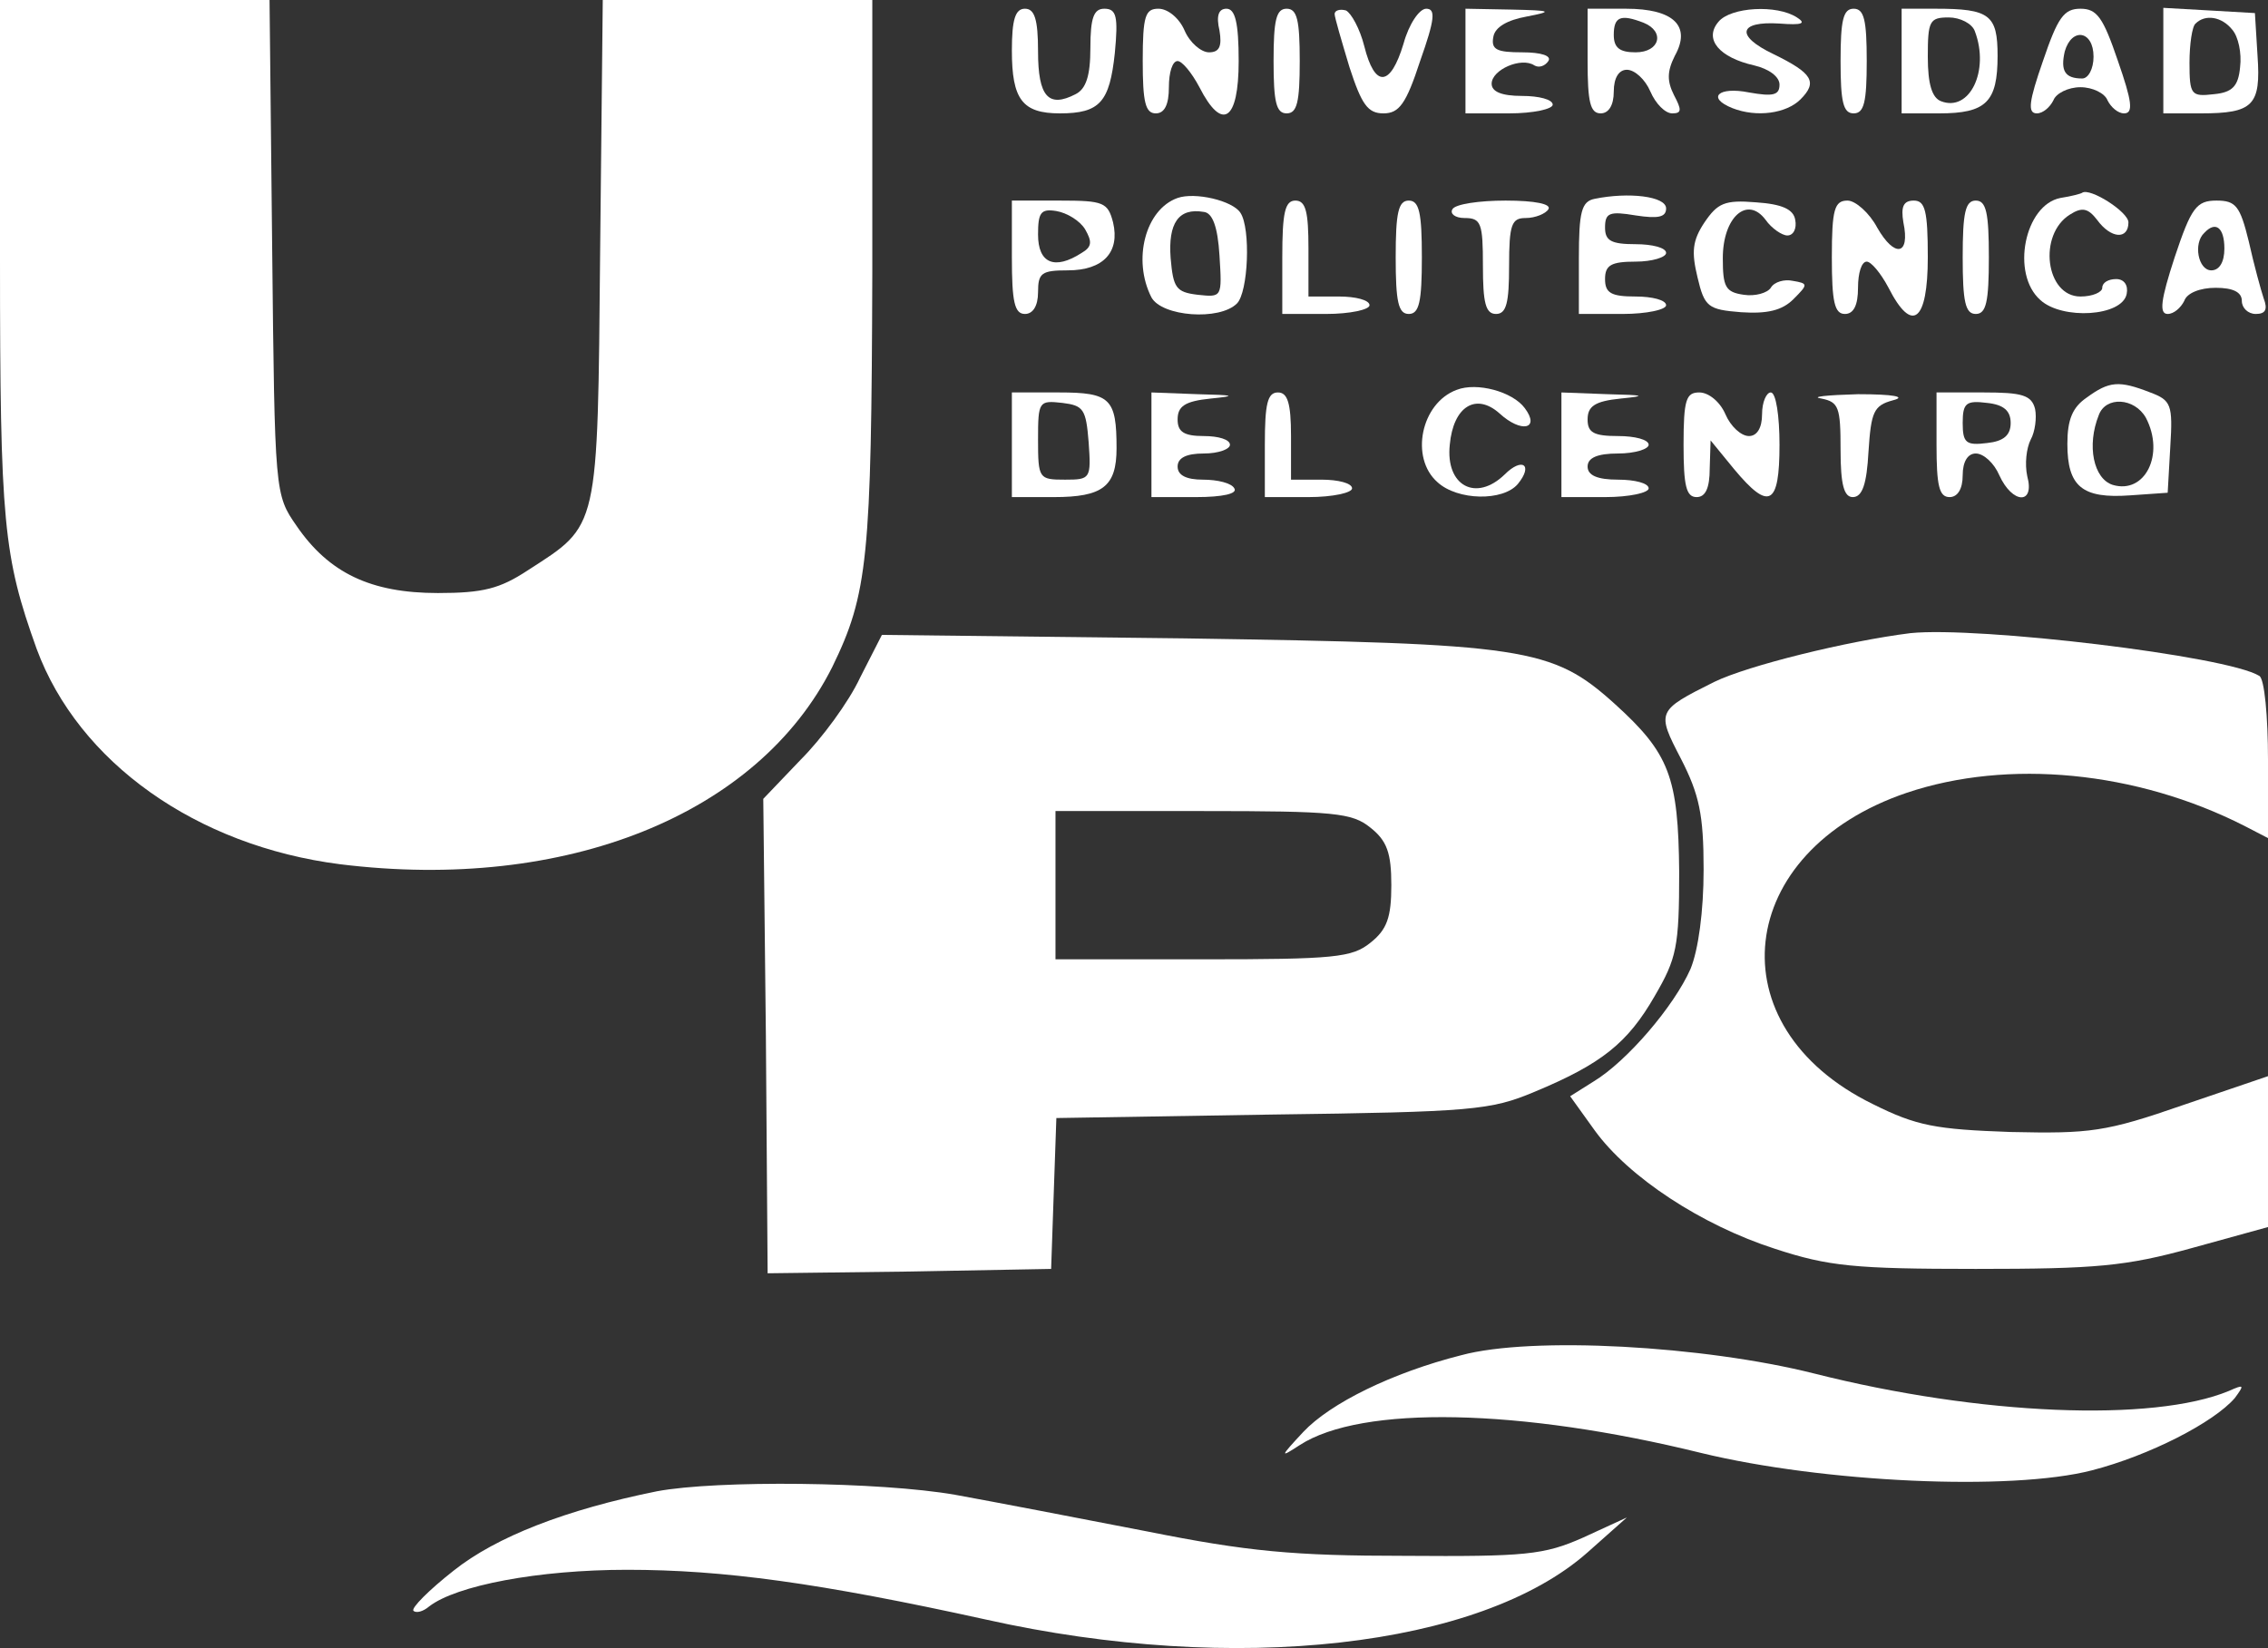 <?xml version="1.0" standalone="no"?>
<!DOCTYPE svg PUBLIC "-//W3C//DTD SVG 1.1//EN" "http://www.w3.org/Graphics/SVG/1.1/DTD/svg11.dtd">
<svg xmlns="http://www.w3.org/2000/svg" xmlns:xlink="http://www.w3.org/1999/xlink" width="260" height="188.978" viewBox="0 0 260 188.978" overflow="hidden"><rect x="0" y="0" width="260" height="188.978" fill="#333333" stroke="none"/><g transform="matrix(0.1 0 0 -0.1 -1 190)"><path d="M10 1603C10 1300 14 1262 52 1156 100 1026 235 930 400 909 659 877 879 966 964 1135 1005 1219 1009 1260 1010 1588L1010 1900 855 1900 701 1900 698 1613C695 1289 697 1299 615 1246 583 1225 564 1220 512 1220 435 1220 387 1243 350 1297 325 1333 325 1334 322 1617L319 1900 165 1900 10 1900 10 1603Z" fill="#FFFFFF"/><path d="M1170 1842C1170 1786 1182 1770 1225 1770 1271 1770 1282 1783 1288 1839 1292 1881 1290 1890 1276 1890 1264 1890 1260 1880 1260 1845 1260 1813 1255 1798 1243 1792 1212 1776 1200 1789 1200 1841 1200 1878 1196 1890 1185 1890 1174 1890 1170 1878 1170 1842Z" fill="#FFFFFF"/><path d="M1320 1830C1320 1783 1323 1770 1335 1770 1345 1770 1350 1780 1350 1800 1350 1817 1354 1830 1360 1830 1365 1830 1376 1817 1385 1800 1411 1749 1430 1761 1430 1830 1430 1874 1426 1890 1416 1890 1407 1890 1404 1882 1408 1865 1411 1847 1408 1840 1396 1840 1387 1840 1374 1851 1368 1865 1362 1879 1349 1890 1338 1890 1323 1890 1320 1882 1320 1830Z" fill="#FFFFFF"/><path d="M1470 1830C1470 1783 1473 1770 1485 1770 1497 1770 1500 1783 1500 1830 1500 1877 1497 1890 1485 1890 1473 1890 1470 1877 1470 1830Z" fill="#FFFFFF"/><path d="M1540 1884C1540 1880 1548 1853 1557 1823 1571 1780 1578 1770 1596 1770 1614 1770 1622 1781 1638 1830 1655 1878 1656 1890 1645 1890 1637 1890 1625 1872 1619 1850 1604 1800 1586 1799 1574 1847 1569 1867 1559 1885 1553 1888 1546 1890 1540 1888 1540 1884Z" fill="#FFFFFF"/><path d="M1690 1830 1690 1770 1740 1770C1768 1770 1790 1775 1790 1780 1790 1786 1774 1790 1755 1790 1731 1790 1720 1795 1720 1804 1720 1820 1754 1835 1769 1825 1774 1822 1781 1824 1785 1830 1789 1836 1777 1840 1755 1840 1726 1840 1719 1843 1722 1858 1724 1869 1738 1877 1760 1881 1791 1887 1789 1888 1743 1889L1690 1890 1690 1830Z" fill="#FFFFFF"/><path d="M1830 1830C1830 1783 1833 1770 1845 1770 1854 1770 1860 1779 1860 1795 1860 1811 1866 1820 1875 1820 1884 1820 1896 1809 1902 1795 1908 1781 1919 1770 1927 1770 1938 1770 1938 1774 1929 1791 1921 1807 1921 1818 1930 1836 1949 1870 1929 1890 1874 1890L1830 1890 1830 1830ZM1894 1874C1919 1864 1913 1840 1885 1840 1867 1840 1860 1845 1860 1860 1860 1881 1868 1884 1894 1874Z" fill="#FFFFFF"/><path d="M1980 1875C1963 1855 1981 1834 2021 1825 2038 1821 2050 1812 2050 1803 2050 1791 2043 1789 2015 1794 1980 1801 1966 1788 1996 1776 2024 1765 2058 1770 2074 1786 2094 1806 2088 1816 2043 1838 1999 1859 2003 1876 2050 1873 2076 1871 2081 1873 2070 1880 2047 1895 1994 1892 1980 1875Z" fill="#FFFFFF"/><path d="M2120 1830C2120 1783 2123 1770 2135 1770 2147 1770 2150 1783 2150 1830 2150 1877 2147 1890 2135 1890 2123 1890 2120 1877 2120 1830Z" fill="#FFFFFF"/><path d="M2190 1830 2190 1770 2233 1770C2287 1770 2300 1783 2300 1836 2300 1883 2291 1890 2229 1890L2190 1890 2190 1830ZM2274 1864C2291 1819 2268 1771 2235 1784 2225 1788 2220 1803 2220 1835 2220 1876 2222 1880 2244 1880 2257 1880 2271 1873 2274 1864Z" fill="#FFFFFF"/><path d="M2352 1830C2336 1784 2334 1770 2345 1770 2352 1770 2360 1777 2364 1785 2367 1793 2381 1800 2395 1800 2409 1800 2423 1793 2426 1785 2430 1777 2438 1770 2445 1770 2456 1770 2454 1784 2438 1830 2421 1880 2414 1890 2395 1890 2376 1890 2369 1880 2352 1830ZM2410 1835C2410 1821 2404 1810 2397 1810 2377 1810 2372 1819 2377 1841 2385 1869 2410 1865 2410 1835Z" fill="#FFFFFF"/><path d="M2490 1831 2490 1770 2533 1770C2593 1770 2602 1779 2598 1836L2595 1885 2543 1888 2490 1891 2490 1831ZM2569 1866C2576 1858 2580 1839 2578 1823 2576 1801 2569 1794 2548 1792 2522 1789 2520 1791 2520 1828 2520 1849 2523 1870 2527 1873 2538 1884 2557 1881 2569 1866Z" fill="#FFFFFF"/><path d="M1360 1673C1323 1660 1308 1602 1330 1559 1342 1537 1408 1532 1428 1552 1441 1565 1444 1638 1432 1656 1423 1670 1380 1680 1360 1673ZM1408 1607C1411 1559 1411 1559 1383 1562 1358 1565 1355 1570 1352 1604 1349 1644 1361 1662 1390 1657 1400 1656 1406 1640 1408 1607Z" fill="#FFFFFF"/><path d="M1838 1672C1823 1669 1820 1657 1820 1604L1820 1540 1870 1540C1898 1540 1920 1545 1920 1550 1920 1556 1904 1560 1885 1560 1857 1560 1850 1564 1850 1580 1850 1596 1857 1600 1885 1600 1904 1600 1920 1605 1920 1610 1920 1616 1904 1620 1885 1620 1857 1620 1850 1624 1850 1639 1850 1656 1855 1658 1885 1653 1911 1649 1920 1651 1920 1661 1920 1675 1877 1680 1838 1672Z" fill="#FFFFFF"/><path d="M2372 1673C2331 1665 2315 1586 2349 1556 2374 1533 2443 1537 2448 1563 2450 1573 2445 1580 2436 1580 2427 1580 2420 1576 2420 1570 2420 1565 2409 1560 2395 1560 2355 1560 2346 1631 2383 1654 2397 1663 2404 1661 2414 1648 2430 1626 2450 1625 2450 1645 2450 1657 2406 1685 2397 1679 2396 1678 2385 1675 2372 1673Z" fill="#FFFFFF"/><path d="M1170 1605C1170 1554 1173 1540 1185 1540 1194 1540 1200 1549 1200 1565 1200 1587 1204 1590 1234 1590 1275 1590 1294 1611 1286 1645 1280 1668 1275 1670 1225 1670L1170 1670 1170 1605ZM1254 1637C1262 1623 1262 1617 1250 1610 1219 1590 1200 1598 1200 1631 1200 1656 1203 1661 1221 1658 1233 1656 1248 1647 1254 1637Z" fill="#FFFFFF"/><path d="M1480 1605 1480 1540 1530 1540C1558 1540 1580 1545 1580 1550 1580 1556 1564 1560 1545 1560L1510 1560 1510 1615C1510 1657 1507 1670 1495 1670 1483 1670 1480 1656 1480 1605Z" fill="#FFFFFF"/><path d="M1610 1605C1610 1554 1613 1540 1625 1540 1637 1540 1640 1554 1640 1605 1640 1656 1637 1670 1625 1670 1613 1670 1610 1656 1610 1605Z" fill="#FFFFFF"/><path d="M1675 1660C1672 1655 1678 1650 1689 1650 1708 1650 1710 1644 1710 1595 1710 1553 1713 1540 1725 1540 1737 1540 1740 1553 1740 1595 1740 1643 1743 1650 1759 1650 1770 1650 1782 1655 1785 1660 1789 1666 1770 1670 1736 1670 1706 1670 1678 1666 1675 1660Z" fill="#FFFFFF"/><path d="M1964 1645C1950 1624 1949 1611 1956 1582 1964 1548 1968 1545 2006 1542 2036 1540 2053 1544 2066 1557 2083 1574 2083 1575 2065 1578 2056 1580 2044 1577 2040 1570 2036 1564 2022 1560 2009 1562 1988 1565 1985 1571 1985 1604 1985 1651 2013 1676 2034 1648 2041 1638 2053 1630 2059 1630 2066 1630 2070 1638 2068 1648 2066 1660 2053 1666 2023 1668 1987 1671 1979 1667 1964 1645Z" fill="#FFFFFF"/><path d="M2110 1605C2110 1554 2113 1540 2125 1540 2135 1540 2140 1550 2140 1570 2140 1587 2144 1600 2150 1600 2155 1600 2166 1587 2175 1570 2202 1517 2220 1531 2220 1605 2220 1658 2217 1670 2204 1670 2192 1670 2189 1663 2192 1645 2200 1607 2182 1604 2162 1639 2153 1656 2137 1670 2128 1670 2113 1670 2110 1660 2110 1605Z" fill="#FFFFFF"/><path d="M2260 1605C2260 1554 2263 1540 2275 1540 2287 1540 2290 1554 2290 1605 2290 1656 2287 1670 2275 1670 2263 1670 2260 1656 2260 1605Z" fill="#FFFFFF"/><path d="M2503 1605C2487 1556 2485 1540 2495 1540 2502 1540 2510 1547 2514 1555 2517 1564 2532 1570 2550 1570 2570 1570 2580 1565 2580 1555 2580 1547 2587 1540 2596 1540 2607 1540 2610 1545 2605 1558 2602 1567 2594 1596 2588 1623 2578 1664 2573 1670 2551 1670 2528 1670 2522 1662 2503 1605ZM2560 1615C2560 1599 2554 1590 2545 1590 2530 1590 2524 1621 2537 1633 2550 1647 2560 1639 2560 1615Z" fill="#FFFFFF"/><path d="M1680 1453C1639 1438 1626 1375 1658 1347 1681 1326 1733 1325 1750 1345 1768 1367 1755 1376 1735 1356 1702 1324 1667 1343 1672 1390 1676 1434 1702 1450 1729 1426 1754 1403 1776 1408 1758 1432 1744 1451 1703 1462 1680 1453Z" fill="#FFFFFF"/><path d="M2402 1444C2386 1433 2380 1419 2380 1391 2380 1342 2397 1328 2452 1332L2495 1335 2498 1388C2501 1436 2499 1441 2475 1450 2439 1464 2428 1463 2402 1444ZM2470 1421C2492 1379 2469 1333 2432 1344 2410 1351 2402 1389 2416 1424 2424 1446 2457 1444 2470 1421Z" fill="#FFFFFF"/><path d="M1170 1390 1170 1330 1218 1330C1274 1330 1290 1342 1290 1386 1290 1443 1283 1450 1224 1450L1170 1450 1170 1390ZM1258 1393C1261 1351 1260 1350 1231 1350 1201 1350 1200 1351 1200 1396 1200 1440 1201 1441 1228 1438 1252 1435 1255 1431 1258 1393Z" fill="#FFFFFF"/><path d="M1330 1390 1330 1330 1381 1330C1412 1330 1429 1334 1425 1340 1422 1346 1406 1350 1389 1350 1370 1350 1360 1355 1360 1365 1360 1375 1370 1380 1390 1380 1407 1380 1420 1385 1420 1390 1420 1396 1407 1400 1390 1400 1367 1400 1360 1405 1360 1419 1360 1434 1368 1440 1398 1443 1428 1446 1426 1447 1383 1448L1330 1450 1330 1390Z" fill="#FFFFFF"/><path d="M1460 1390 1460 1330 1510 1330C1538 1330 1560 1335 1560 1340 1560 1346 1544 1350 1525 1350L1490 1350 1490 1400C1490 1438 1486 1450 1475 1450 1463 1450 1460 1437 1460 1390Z" fill="#FFFFFF"/><path d="M1800 1390 1800 1330 1850 1330C1878 1330 1900 1335 1900 1340 1900 1346 1884 1350 1865 1350 1841 1350 1830 1355 1830 1365 1830 1375 1841 1380 1865 1380 1884 1380 1900 1385 1900 1390 1900 1396 1884 1400 1865 1400 1837 1400 1830 1404 1830 1419 1830 1434 1838 1440 1868 1443 1898 1446 1896 1447 1853 1448L1800 1450 1800 1390Z" fill="#FFFFFF"/><path d="M1940 1390C1940 1343 1943 1330 1955 1330 1965 1330 1970 1340 1970 1363L1971 1395 1998 1362C2038 1314 2050 1320 2050 1390 2050 1423 2046 1450 2040 1450 2035 1450 2030 1439 2030 1425 2030 1409 2024 1400 2015 1400 2006 1400 1994 1411 1988 1425 1982 1439 1969 1450 1958 1450 1943 1450 1940 1442 1940 1390Z" fill="#FFFFFF"/><path d="M2098 1443C2118 1439 2120 1433 2120 1384 2120 1344 2124 1330 2134 1330 2145 1330 2150 1345 2152 1382 2155 1428 2158 1435 2180 1441 2196 1445 2181 1448 2140 1448 2104 1447 2085 1445 2098 1443Z" fill="#FFFFFF"/><path d="M2230 1390C2230 1343 2233 1330 2245 1330 2254 1330 2260 1339 2260 1355 2260 1371 2266 1380 2275 1380 2284 1380 2296 1369 2302 1355 2317 1322 2343 1321 2334 1354 2331 1368 2333 1386 2338 1396 2343 1405 2345 1421 2343 1431 2339 1447 2328 1450 2284 1450L2230 1450 2230 1390ZM2315 1415C2315 1401 2307 1394 2288 1392 2264 1389 2260 1392 2260 1415 2260 1438 2264 1441 2288 1438 2307 1436 2315 1429 2315 1415Z" fill="#FFFFFF"/><path d="M2200 1174C2128 1165 2014 1137 1975 1118 1909 1085 1909 1084 1937 1030 1958 989 1963 966 1963 903 1963 855 1957 811 1948 789 1929 746 1875 683 1837 660L1810 643 1838 604C1877 550 1961 495 2045 468 2106 448 2136 445 2275 445 2413 445 2447 448 2523 469L2610 493 2610 579 2610 666 2513 633C2424 602 2406 600 2315 602 2229 605 2207 609 2157 634 1975 723 1998 924 2196 991 2312 1030 2459 1016 2583 953L2610 939 2610 1029C2610 1078 2606 1122 2600 1125 2563 1148 2277 1182 2200 1174Z" fill="#FFFFFF"/><path d="M996 1123C983 1095 952 1053 928 1029L885 984 888 712 890 440 1053 442 1215 445 1218 532 1221 618 1468 622C1698 625 1719 627 1769 648 1846 680 1876 704 1907 758 1932 801 1935 814 1935 900 1934 1009 1924 1036 1861 1093 1789 1158 1758 1162 1368 1168L1021 1172 996 1123ZM1581 951C1600 936 1605 922 1605 885 1605 848 1600 834 1581 819 1560 802 1540 800 1389 800L1220 800 1220 885 1220 970 1389 970C1540 970 1560 968 1581 951Z" fill="#FFFFFF"/><path d="M1685 346C1606 326 1535 291 1504 258 1477 229 1477 228 1500 243 1571 289 1753 285 1960 234 2100 200 2315 190 2408 214 2474 231 2548 269 2572 297 2583 312 2583 313 2565 305 2478 269 2280 277 2090 325 1963 357 1766 368 1685 346Z" fill="#FFFFFF"/><path d="M763 190C659 169 579 138 530 99 502 77 481 56 484 53 487 50 495 52 502 58 533 82 627 100 729 100 839 100 949 85 1140 43 1426-21 1707 11 1830 120L1875 160 1825 137C1780 117 1759 115 1620 116 1493 116 1440 121 1325 144 1248 159 1149 178 1105 186 1019 201 832 203 763 190Z" fill="#FFFFFF"/></g></svg>